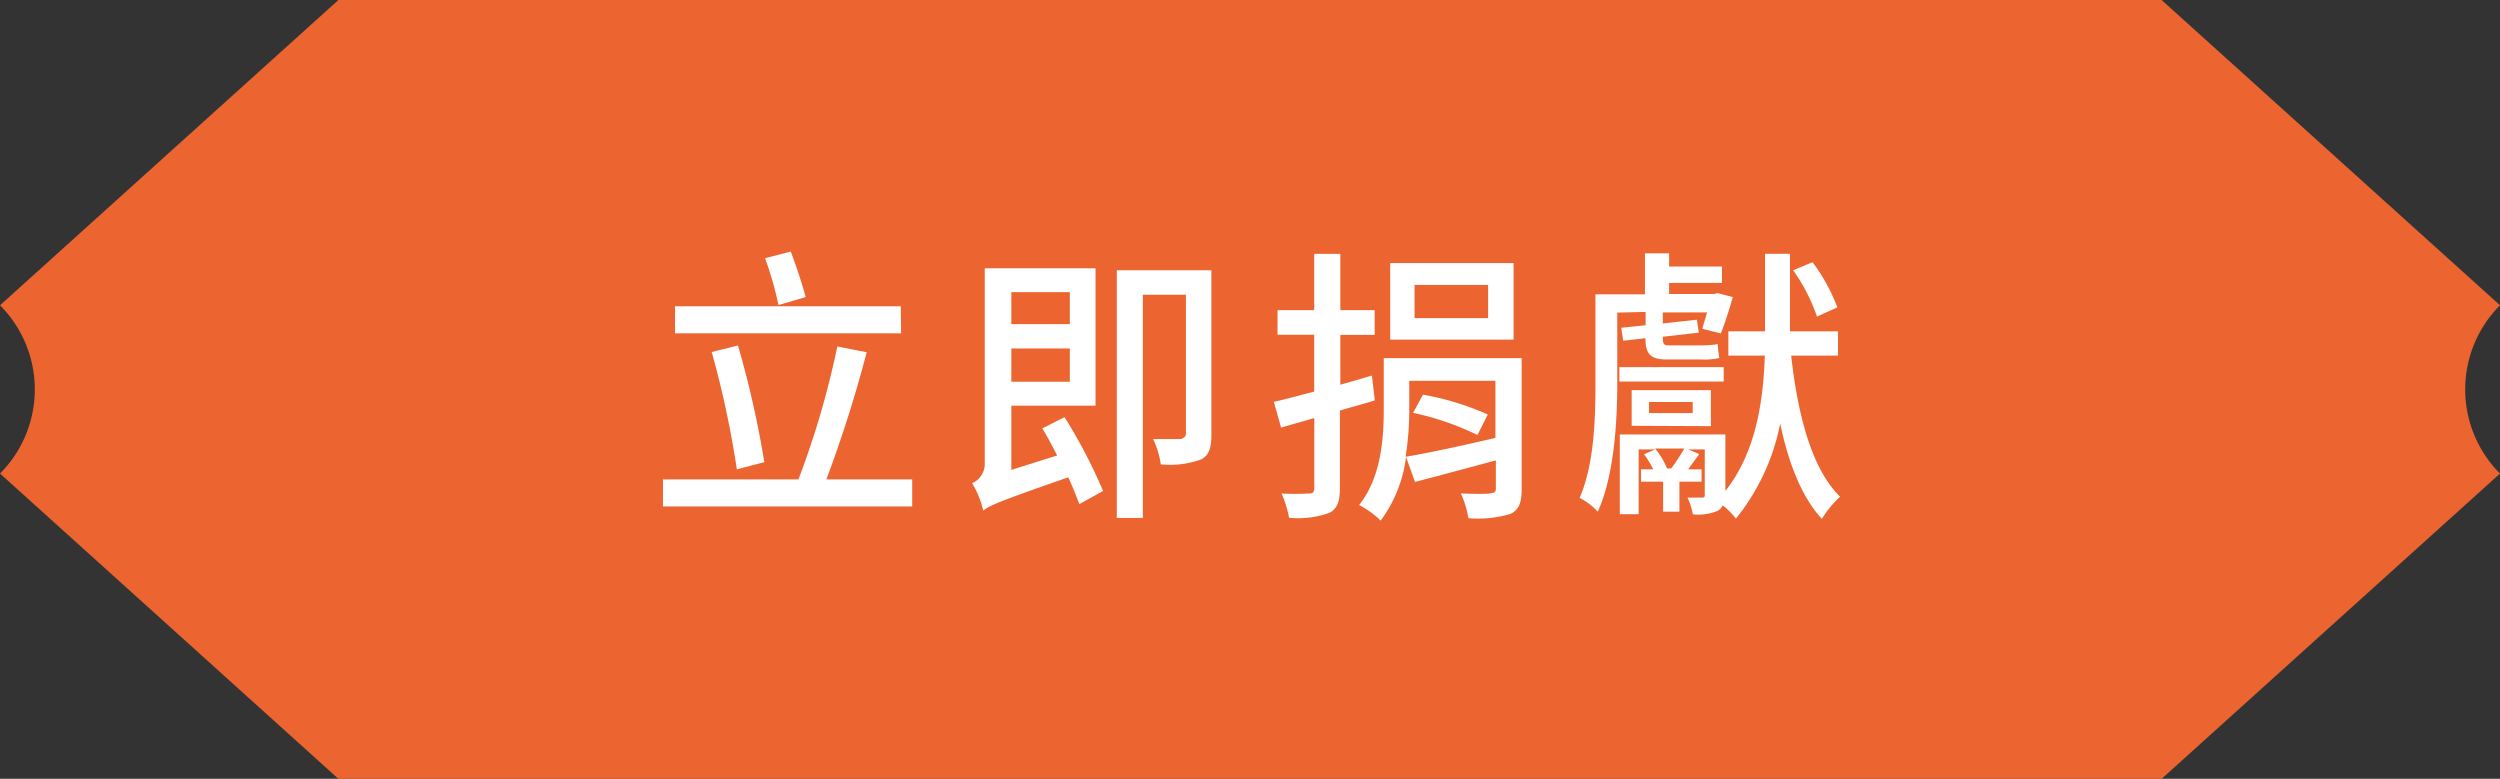 <svg height="70.31" viewBox="0 0 225.69 70.31" width="225.69" xmlns="http://www.w3.org/2000/svg"><rect x="0" y="0" width="225.69" height="70.31" fill="#333333" stroke="none"/><path d="m195.14 70.31 30.55-27.56a10.75 10.75 0 0 1 0-15.19l-30.55-27.56h-164.59l-30.55 27.56a10.75 10.75 0 0 1 0 15.19l30.55 27.56z" fill="#ec6531"/><g fill="#fff"><path d="m82.35 43.28v2.44h-22.5v-2.44h12.23a78.92 78.92 0 0 0 3.51-12l2.65.52a115.21 115.21 0 0 1 -3.64 11.48zm-1-13.19h-20.41v-2.44h20.38zm-14.83 12.28a87 87 0 0 0 -2.27-10.59l2.37-.59a88.88 88.88 0 0 1 2.38 10.53zm3.76-14.83a32.17 32.17 0 0 0 -1.21-4.23l2.32-.6c.48 1.3 1.06 3 1.34 4.11z"/><path d="m96.1 37.66a46.89 46.89 0 0 1 3.48 6.66l-2.14 1.19c-.25-.65-.58-1.51-1-2.42-6.16 2.14-7.07 2.53-7.68 3a8.3 8.3 0 0 0 -1-2.47 1.89 1.89 0 0 0 1.14-1.72v-17.68h10v12.4h-7.6v5.8l4.14-1.3c-.45-.86-.88-1.69-1.34-2.45zm-4.8-11.29v2.89h5.28v-2.89zm5.28 8.09v-3h-5.28v3zm12.78 4.76c0 1.2-.21 1.9-.94 2.26a8.26 8.26 0 0 1 -3.63.44 7.67 7.67 0 0 0 -.69-2.28h2.5s.46-.13.46-.47v-12.56h-3.89v20.15h-2.35v-22.36h8.54z"/><path d="m124.11 36.15c-1 .31-2.09.6-3.15.91v7c0 1.27-.26 1.9-1 2.26a8.44 8.44 0 0 1 -3.59.42 9.61 9.61 0 0 0 -.68-2.19 24 24 0 0 0 2.48 0c.35 0 .48-.13.48-.49v-6.32l-3 .86-.65-2.32c1-.23 2.27-.57 3.64-.93v-5.13h-3.31v-2.22h3.31v-5.08h2.36v5.08h3.1v2.23h-3.1v4.5c.93-.26 1.91-.54 2.85-.83zm13.26 8c0 1.23-.25 1.88-1 2.24a10.32 10.32 0 0 1 -3.81.39 8.87 8.87 0 0 0 -.68-2.24c1.16.06 2.35.06 2.68 0s.48-.1.48-.44v-2.54c-2.58.7-5.21 1.4-7.3 1.95l-.81-2.26a12.14 12.14 0 0 1 -2.29 5.75 8.4 8.4 0 0 0 -1.94-1.41c2-2.52 2.22-6.05 2.22-8.65v-4.61h12.45zm-.73-13.49h-11.14v-6.91h11.14zm-9.42 6.29a26.64 26.64 0 0 1 -.33 4.29c2.1-.36 5.1-1 8.11-1.71v-5.15h-7.78zm1.24-1.32a24.78 24.78 0 0 1 5.85 1.79l-.93 1.85a25.31 25.31 0 0 0 -5.81-2zm5.88-9.91h-6.64v3h6.64z"/><path d="m146 28.22v6.37c0 3.43-.27 8.35-1.76 11.6a6.26 6.26 0 0 0 -1.64-1.25c1.33-3 1.43-7.23 1.43-10.37v-8h4.47v-3.7h2.18v1.19h4.77v1.48h-4.77v1h4.06l.33-.08 1.36.36c-.32 1.12-.73 2.42-1.08 3.28l-1.67-.42c.1-.41.28-.93.43-1.48h-4v1l3.08-.34.17 1.17-3.25.37v.05c0 .57.07.73.55.73h2.8a10.49 10.49 0 0 0 1.62-.11c0 .42.08.89.13 1.25a6 6 0 0 1 -1.67.13h-3.11c-1.51 0-1.87-.57-1.89-1.92l-2 .23-.18-1.17 2.2-.23v-1.2zm15.7 3.88c.6 5.4 1.86 10.24 4.42 12.74a9.33 9.33 0 0 0 -1.65 2c-1.84-2-3-5-3.76-8.6a19.64 19.64 0 0 1 -4 8.58 6.69 6.69 0 0 0 -1.19-1.2 1.07 1.07 0 0 1 -.51.52 4.61 4.61 0 0 1 -2.19.29 5.53 5.53 0 0 0 -.48-1.51h1.34c.17 0 .22-.08.22-.26v-4.09h-1.5l1 .42c-.33.47-.68.93-1 1.38h1.21v1.11h-2v2.71h-1.47v-2.71h-2v-1.11h1.11a9.31 9.31 0 0 0 -.83-1.36l1-.44h-1.49v5.85h-1.7v-7.2h9.53v5.1c2.85-3.59 3.43-8.38 3.56-12.22h-3.29v-2.19h3.31v-7h2.25v7h4.34v2.19zm-6.09 2.34h-9.42v-1.3h9.42zm-8.31 4v-3.22h7.15v3.25zm1.57-1.15h3.94v-1h-3.94zm2 5a19.12 19.12 0 0 0 1.19-1.8h-2.65a6.63 6.63 0 0 1 1.08 1.8zm13.16-13.71a16.32 16.32 0 0 0 -2.15-4.18l1.75-.73a16.51 16.51 0 0 1 2.24 4.08z"/></g></svg>